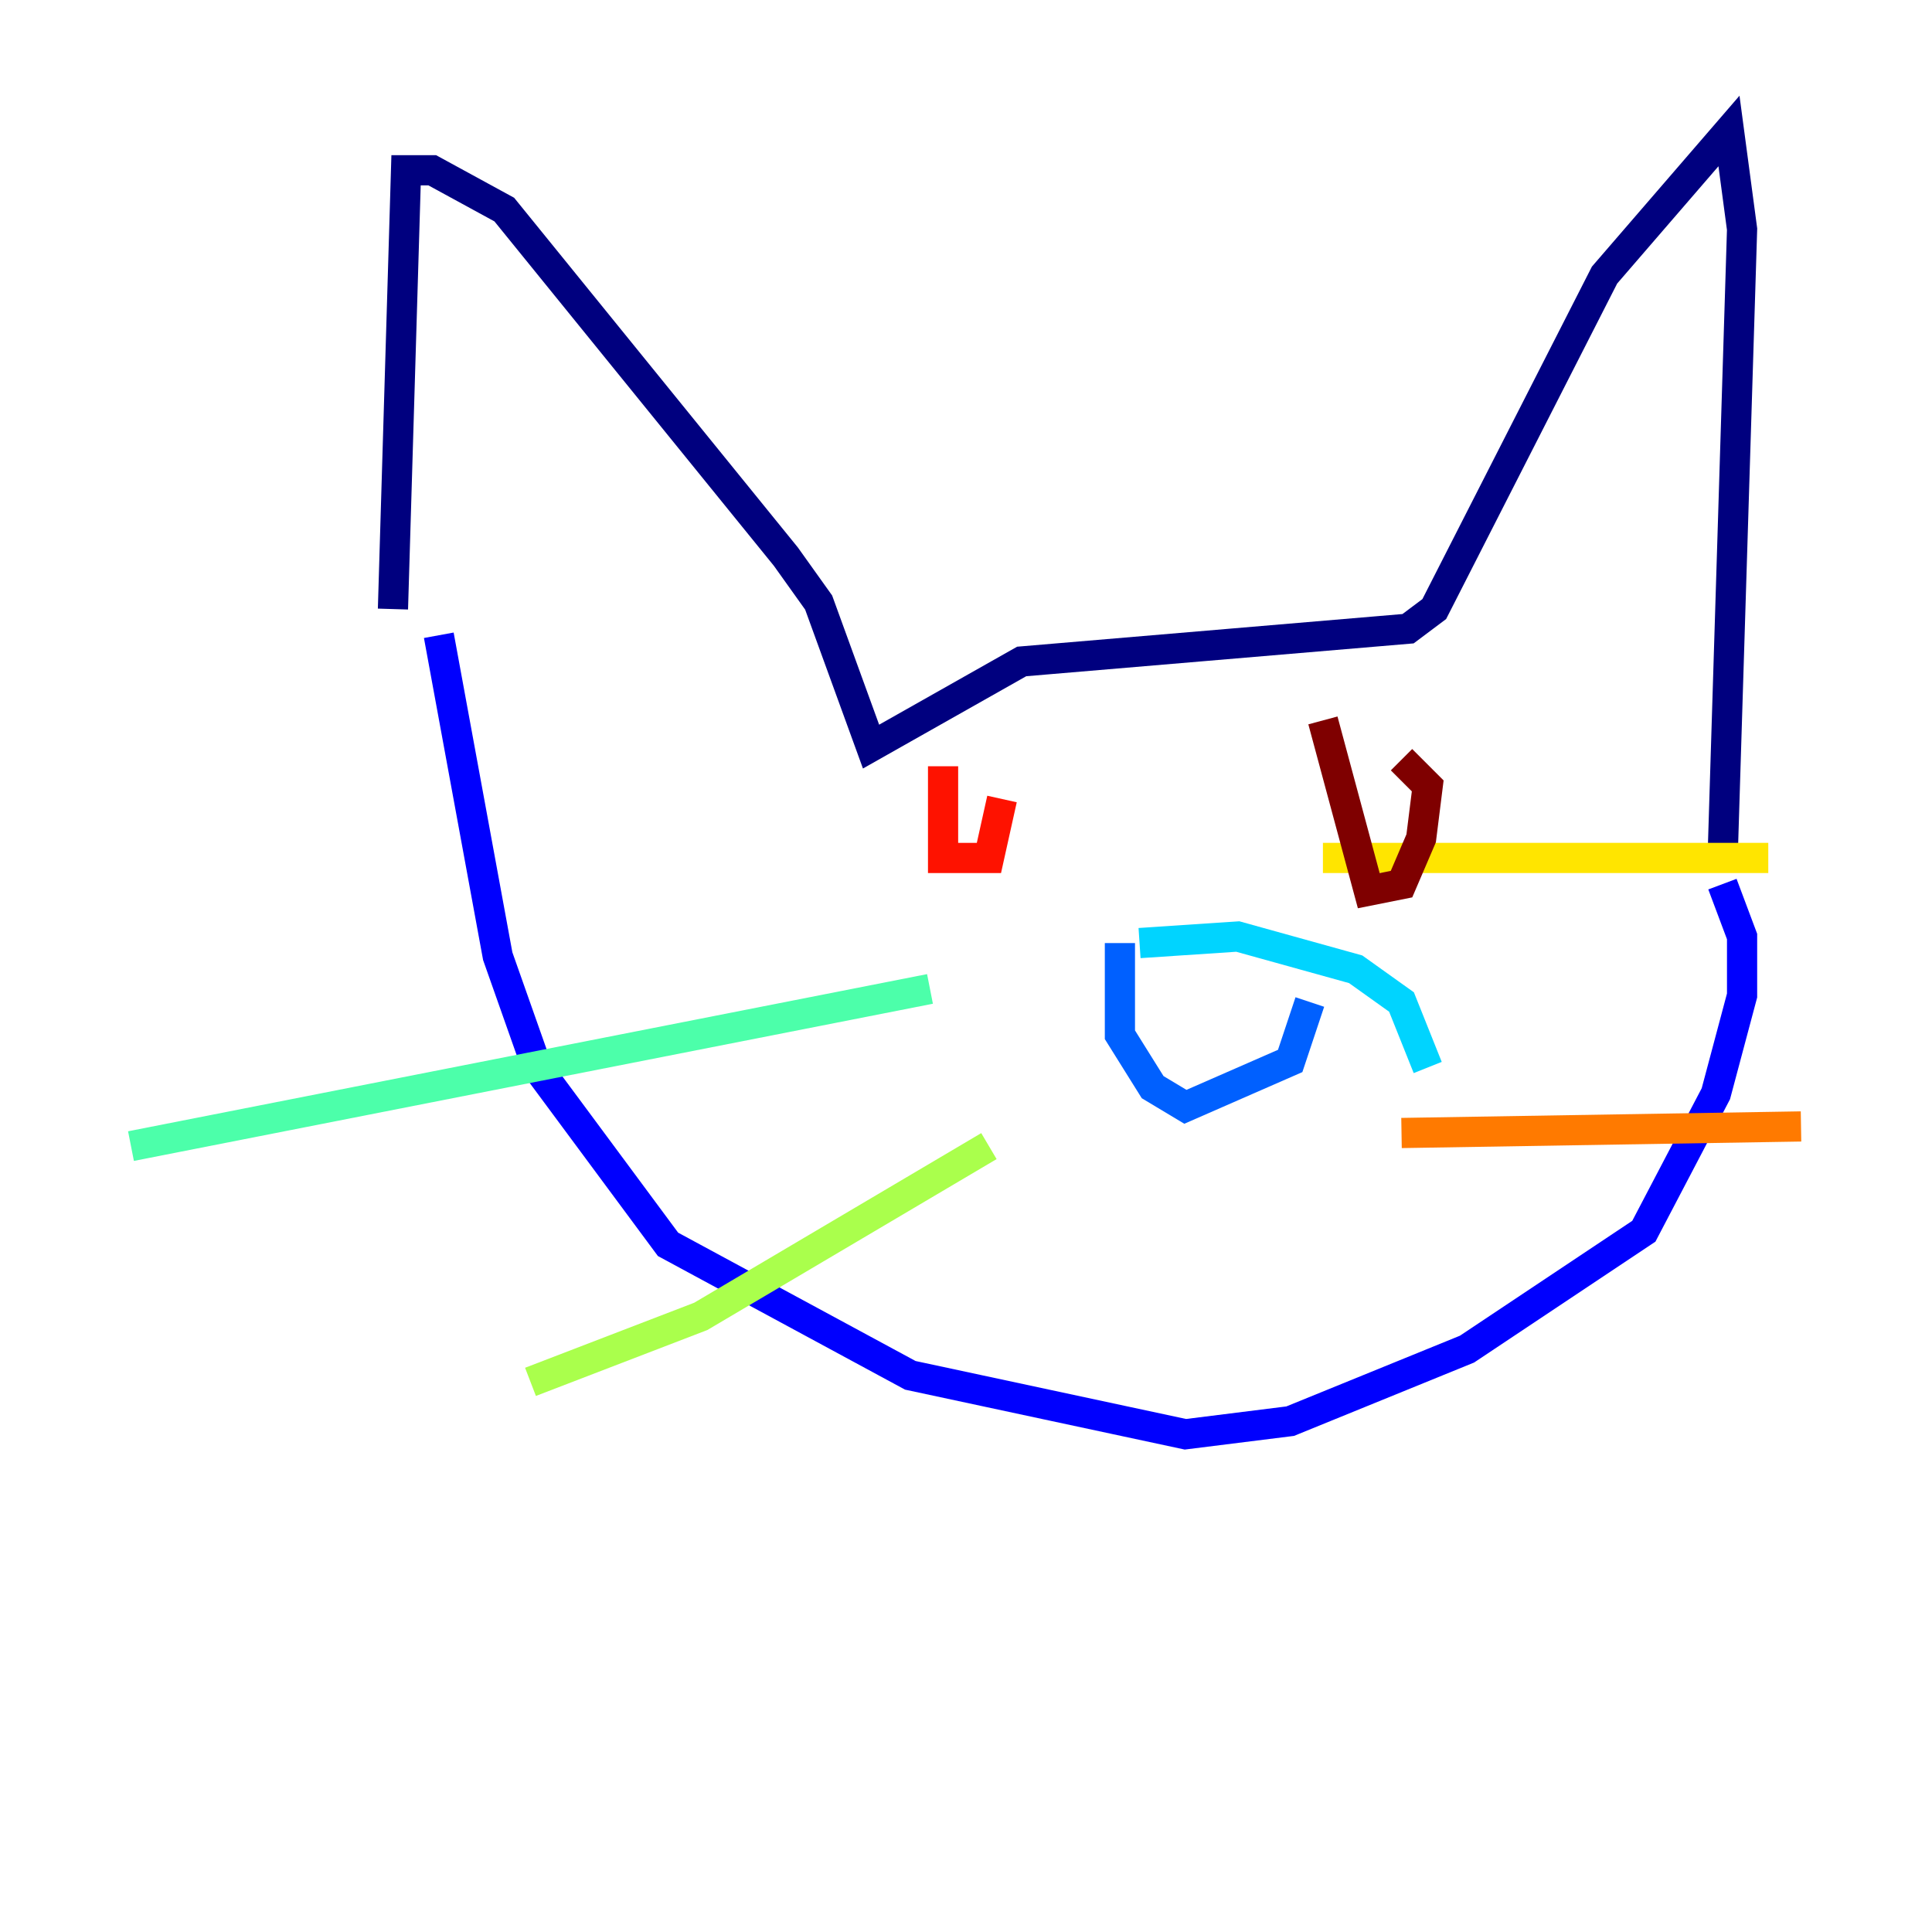 <?xml version="1.0" encoding="utf-8" ?>
<svg baseProfile="tiny" height="128" version="1.2" viewBox="0,0,128,128" width="128" xmlns="http://www.w3.org/2000/svg" xmlns:ev="http://www.w3.org/2001/xml-events" xmlns:xlink="http://www.w3.org/1999/xlink"><defs /><polyline fill="none" points="26.034,40.352 26.902,11.281 28.637,11.281 33.41,13.885 52.068,36.881 54.237,39.919 57.709,49.464 67.688,43.824 93.288,41.654 95.024,40.352 106.305,18.224 114.549,8.678 115.417,15.186 114.115,57.275" stroke="#00007f" stroke-width="2" /><polyline fill="none" points="29.071,42.088 32.976,63.349 35.58,70.725 44.258,82.441 60.312,91.119 78.536,95.024 85.478,94.156 97.193,89.383 108.909,81.573 113.681,72.461 115.417,65.953 115.417,62.047 114.115,58.576" stroke="#0000fe" stroke-width="2" /><polyline fill="none" points="74.197,62.481 74.197,68.556 76.366,72.027 78.536,73.329 85.478,70.291 86.78,66.386" stroke="#0060ff" stroke-width="2" /><polyline fill="none" points="75.498,62.481 82.007,62.047 89.817,64.217 92.854,66.386 94.59,70.725" stroke="#00d4ff" stroke-width="2" /><polyline fill="none" points="61.614,65.519 8.678,75.932" stroke="#4cffaa" stroke-width="2" /><polyline fill="none" points="65.519,75.932 46.427,87.214 35.146,91.552" stroke="#aaff4c" stroke-width="2" /><polyline fill="none" points="87.647,56.841 117.153,56.841" stroke="#ffe500" stroke-width="2" /><polyline fill="none" points="92.854,75.064 119.322,74.63" stroke="#ff7a00" stroke-width="2" /><polyline fill="none" points="62.481,50.766 62.481,56.841 65.519,56.841 66.386,52.936" stroke="#fe1200" stroke-width="2" /><polyline fill="none" points="87.647,47.729 90.685,59.01 92.854,58.576 94.156,55.539 94.59,52.068 92.854,50.332" stroke="#7f0000" stroke-width="2" /></svg>